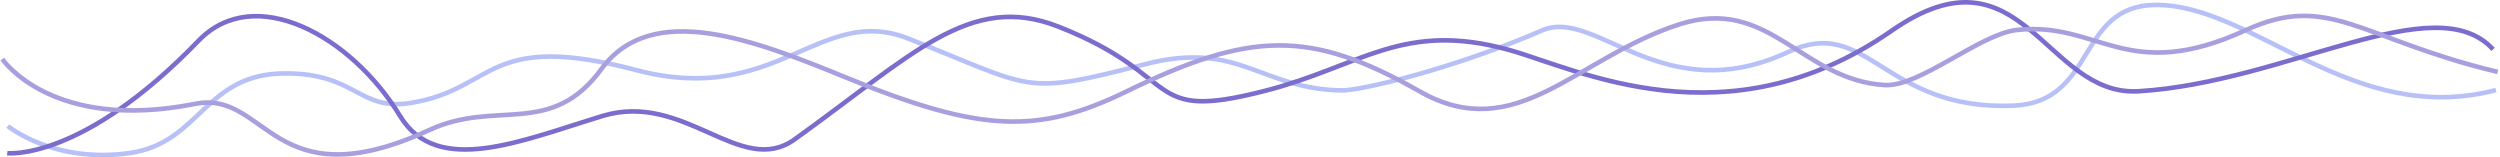 <svg fill="none" xmlns="http://www.w3.org/2000/svg" viewBox="1.15 1648.97 4330.85 272.49"> <path d="m14.652 1867.3s79.198 65.48 211 46.81c123.5-17.5 129-138 270-138 124 0 126.5 66 218 51 146.89-24.08 129-125.5 390.5-56.5 242 63.85 317-115 470-55 221 86.66 195.5 100.19 411 44.5 164.53-42.52 200.5 45.5 345.5 45.5 60.79-6.2 212-47.5 342-104 93.03-40.43 208.85 139.43 427.35 36.93 136.57-64.07 163.83 102.36 388.5 93.5 145.11-5.73 109.36-173.02 246-174.5 169.95-1.84 340.5 212.5 590.5 147.5" stroke="#B7C1F7" stroke-width="8"></path> <path d="m13.652 1914.3s128.83 15.15 331.55-194.88c97-100.5 264.5-8.5 349 130.5 64.413 105.96 211 42.5 350.5 0 142.39-43.38 239.5 107.5 333 40.5 203.44-145.78 303.5-255.5 456.5-195.5 220.99 86.66 144.5 166.69 360 111 164.53-42.52 237.5-121.5 421-70.5 118.59 32.96 376.8 165.62 663.14-33.38 226.37-157.32 264.85 114.81 427.66 105 256.53-15.45 513.67-182.92 614-72.5" stroke="#7B6DCD" stroke-width="8"></path> <path d="m5.152 1751.3s85.5 127.07 334 77.57c125-24.9 133 171 406.5 45 115.5-53.21 209.85 14.17 297.35-105.33 87.94-120.1 267-49.5 427 16 231.63 94.82 330.65 96.83 482.65 22.83 213.43-103.91 317-108.65 508 0 167 95 271-58.5 449-116 156.73-50.63 211.84 96.48 356.85 104.96 59.47 3.48 164.79-88.14 227.5-95.29 143.5-16.35 190.5 95.29 398 0 143.58-65.94 198 15.5 436 72.5" stroke="#A89FDF" stroke-width="8"></path> </svg>